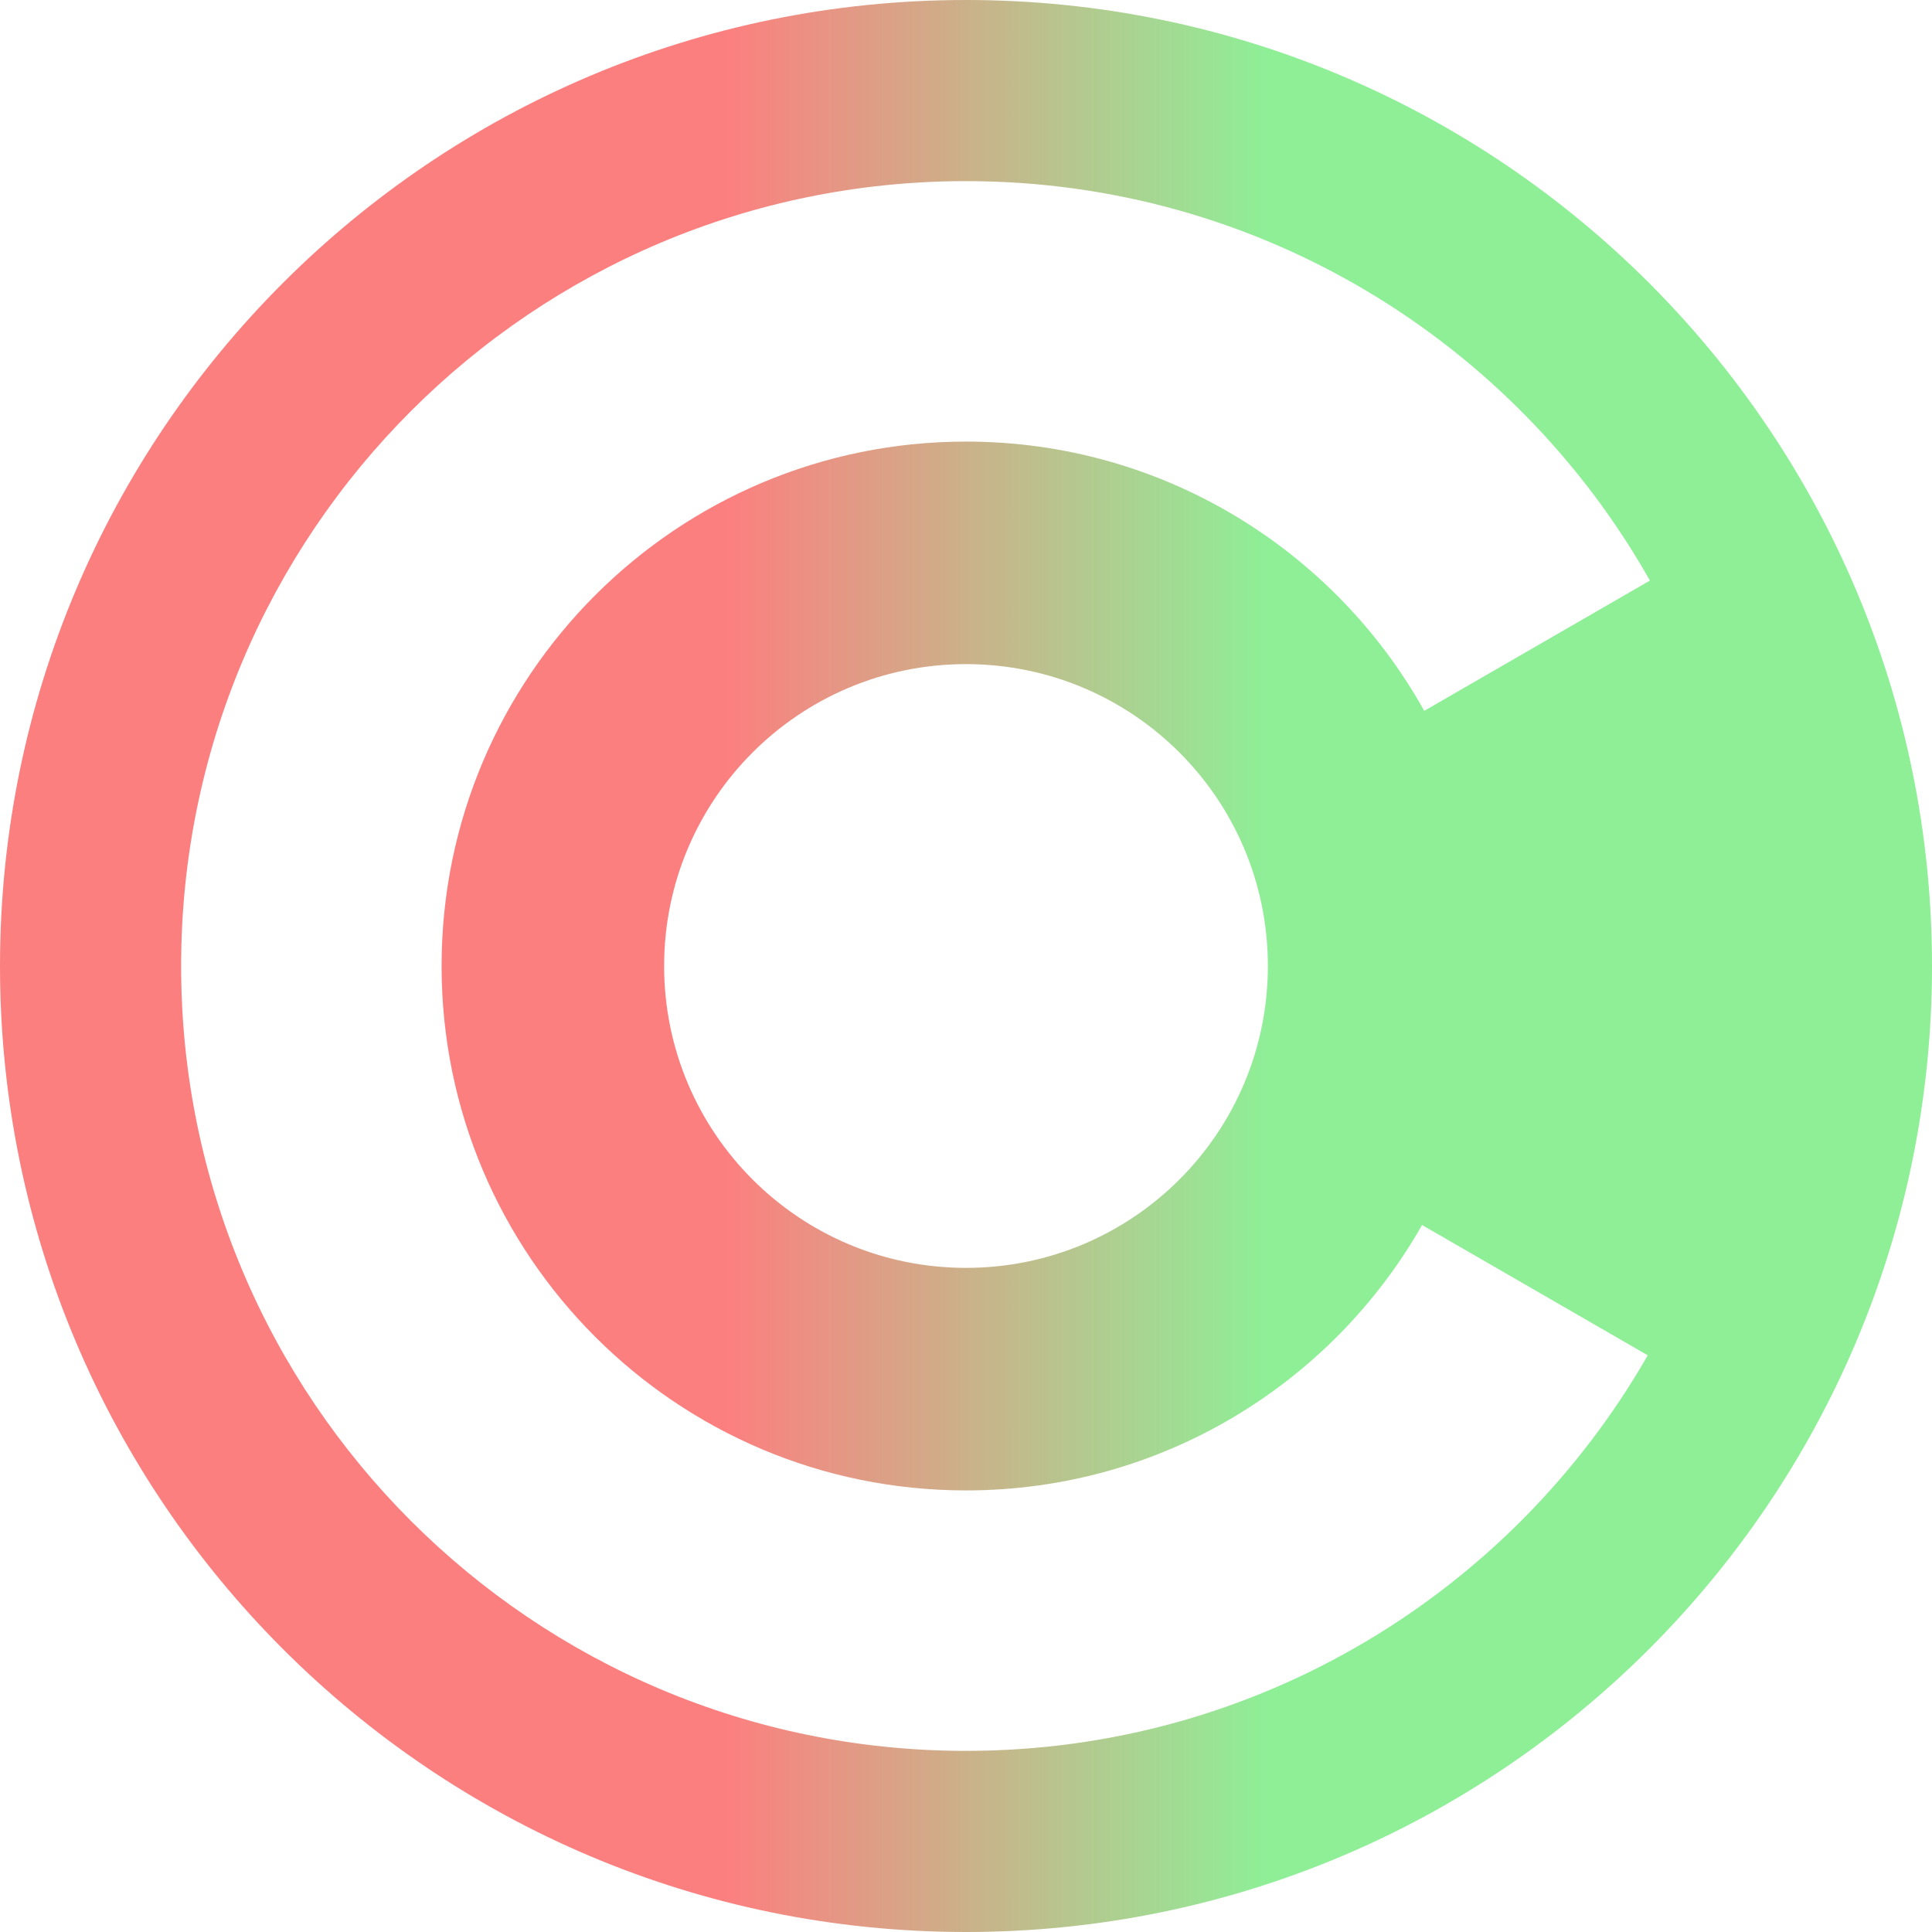 <svg width="16" height="16" viewBox="0 0 16 16" fill="none" xmlns="http://www.w3.org/2000/svg">
<path fill-rule="evenodd" clip-rule="evenodd" d="M8 16C12.418 16 16 12.418 16 8C16 3.582 12.418 0 8 0C3.582 0 0 3.582 0 8C0 12.418 3.582 16 8 16ZM8 1.5C10.43 1.5 12.548 2.833 13.664 4.808L11.795 5.887C11.053 4.557 9.631 3.657 8 3.657C5.602 3.657 3.657 5.602 3.657 8C3.657 10.399 5.602 12.343 8 12.343C9.618 12.343 11.03 11.458 11.777 10.145L13.646 11.224C12.525 13.181 10.417 14.5 8 14.5C4.41 14.5 1.5 11.59 1.5 8C1.5 4.41 4.41 1.5 8 1.5ZM10.5 8C10.5 9.381 9.381 10.5 8 10.5C6.619 10.5 5.5 9.381 5.5 8C5.5 6.619 6.619 5.5 8 5.5C9.381 5.5 10.5 6.619 10.5 8Z" fill="url(#paint0_linear_43_19)"/>
<defs>
<linearGradient id="paint0_linear_43_19" x1="6" y1="8" x2="10.5" y2="8" gradientUnits="userSpaceOnUse">
<stop stop-color="#FC7F7F"/>
<stop offset="1" stop-color="#8EEF97"/>
</linearGradient>
</defs>
</svg>

